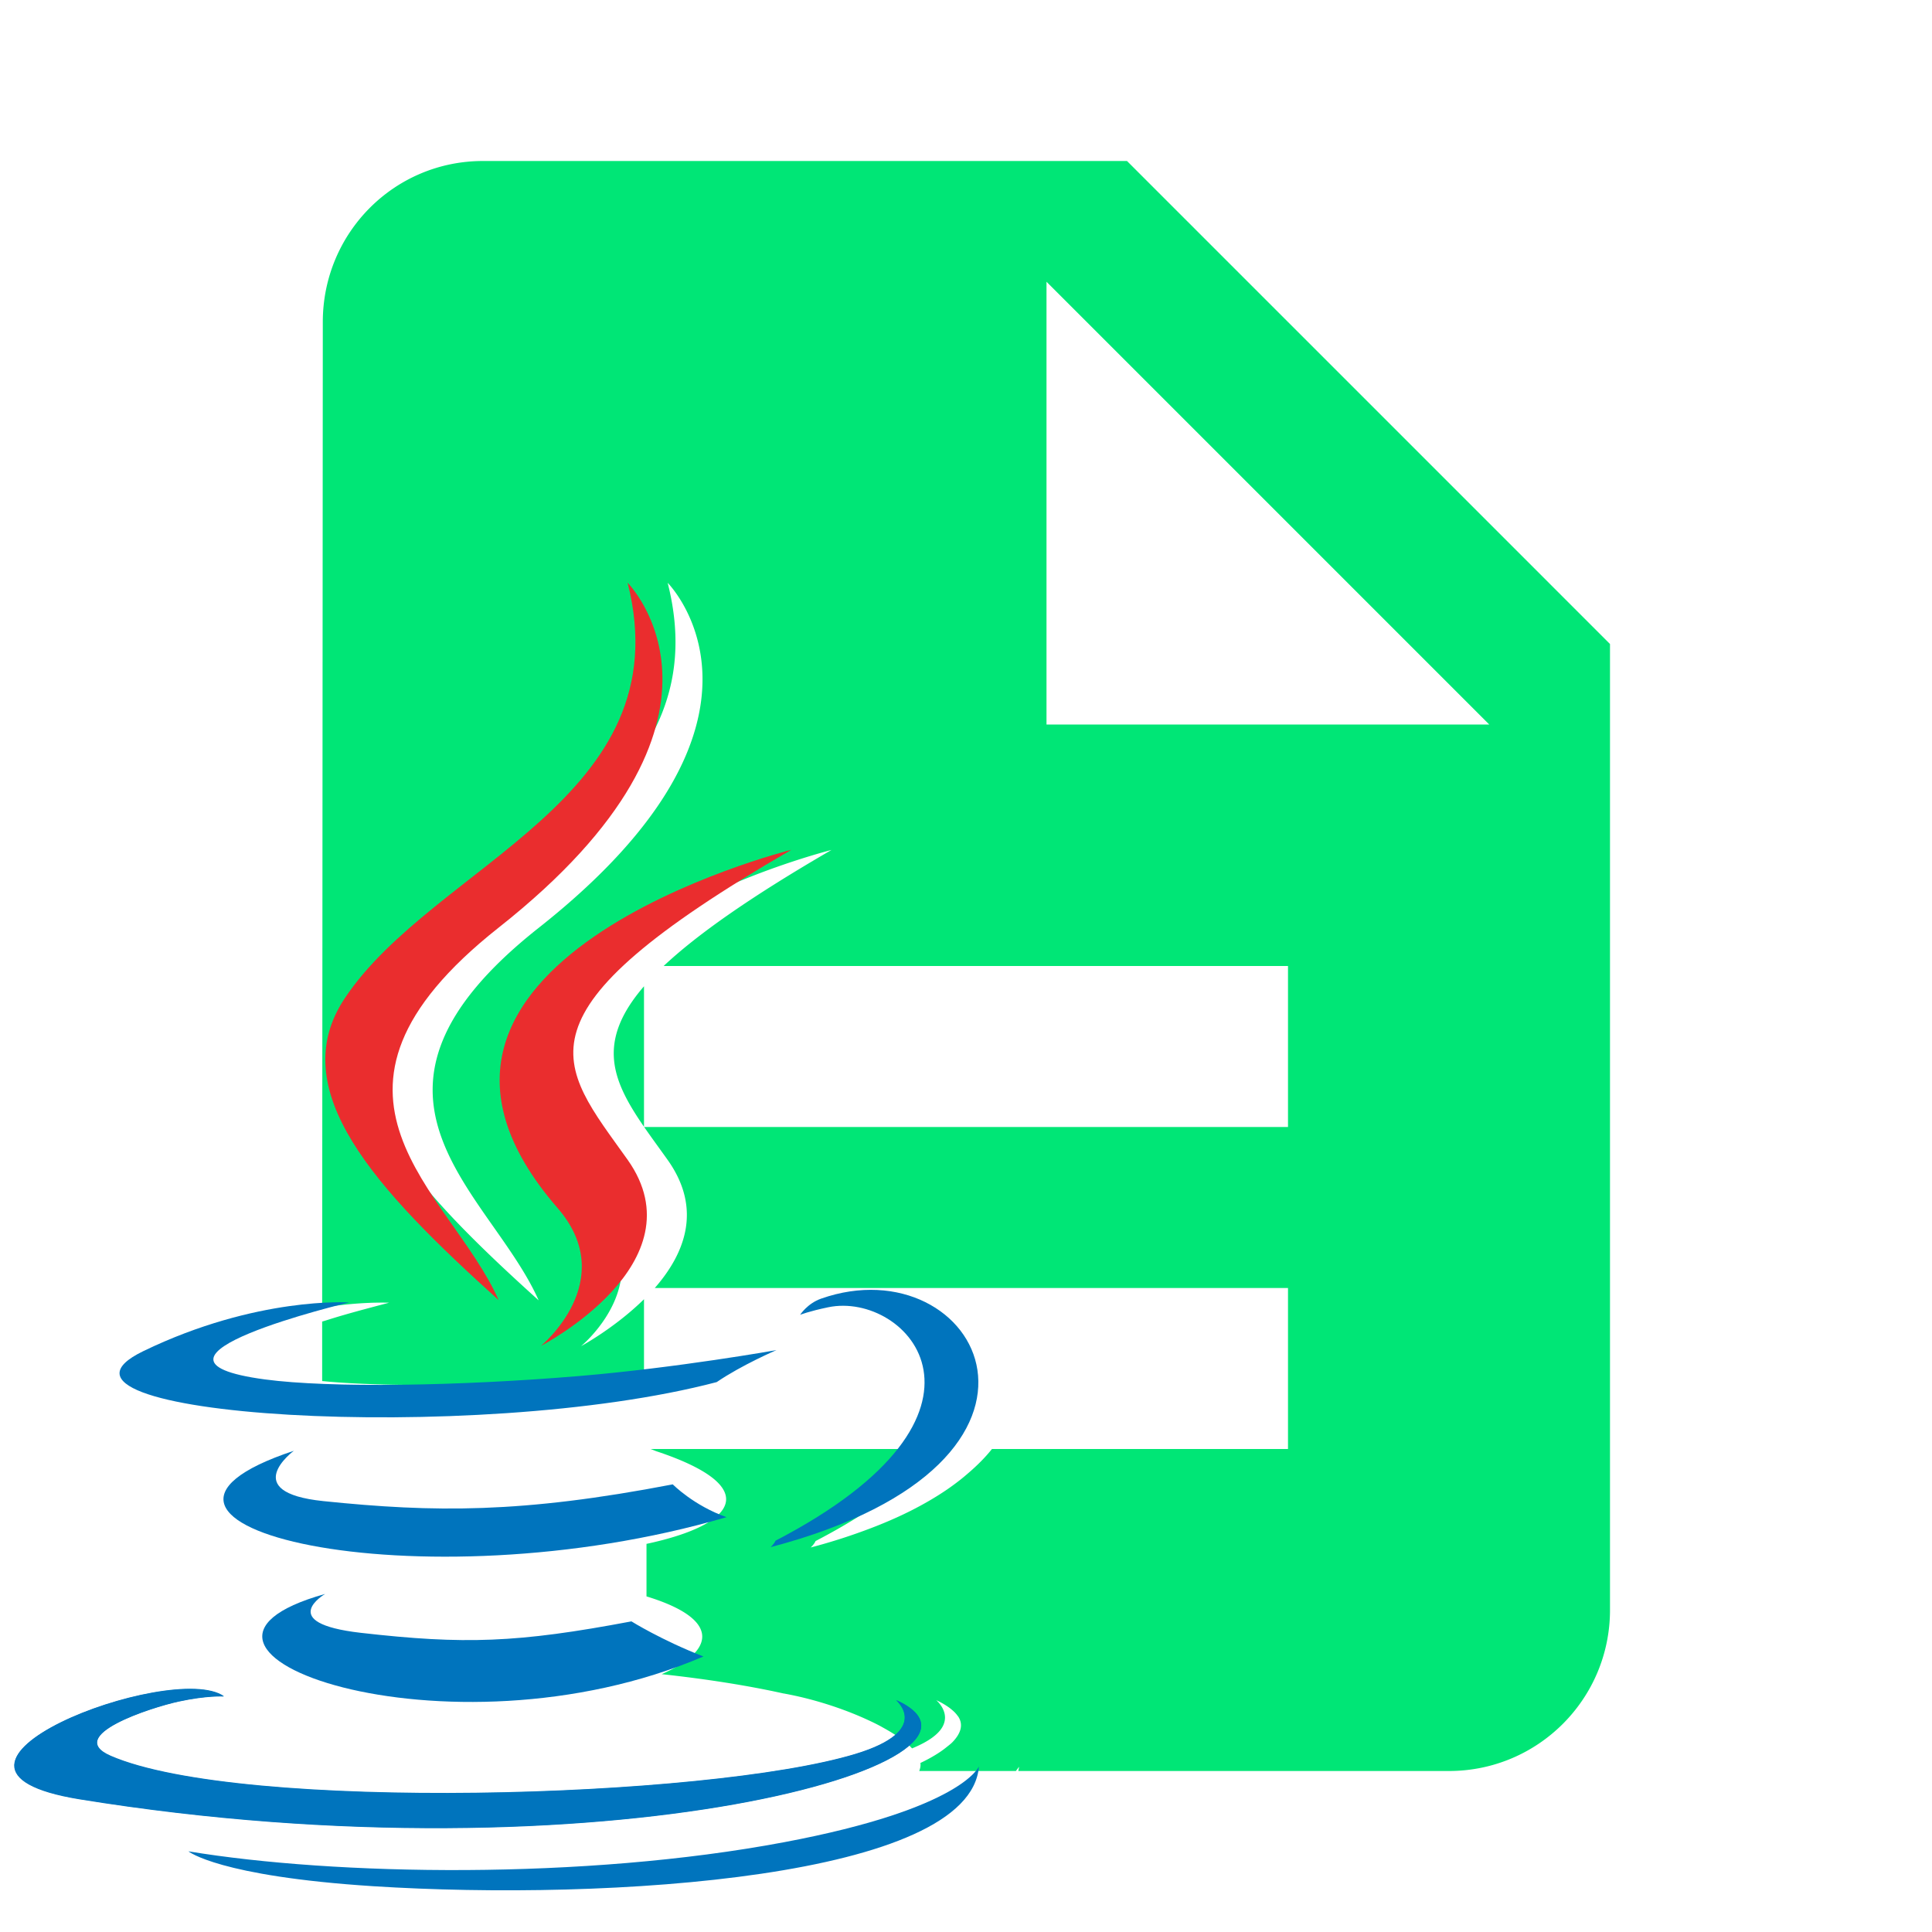 <?xml version="1.0" encoding="UTF-8" standalone="no"?>
<svg
   xmlns:osb="http://www.openswatchbook.org/uri/2009/osb"
   xmlns:dc="http://purl.org/dc/elements/1.1/"
   xmlns:cc="http://creativecommons.org/ns#"
   xmlns:rdf="http://www.w3.org/1999/02/22-rdf-syntax-ns#"
   xmlns:svg="http://www.w3.org/2000/svg"
   xmlns="http://www.w3.org/2000/svg"
   xmlns:xlink="http://www.w3.org/1999/xlink"
   xmlns:sodipodi="http://sodipodi.sourceforge.net/DTD/sodipodi-0.dtd"
   xmlns:inkscape="http://www.inkscape.org/namespaces/inkscape"
   fill="#00E676"
   width="48"
   height="48"
   viewBox="0 0 48 48"
   id="svg2"
   version="1.1"
   inkscape:version="0.91 r13725"
   sodipodi:docname="text-x-java23.svg">
  <defs
     id="defs8">
    <linearGradient
       id="linearGradient5664"
       osb:paint="solid">
      <stop
         style="stop-color:#000000;stop-opacity:1;"
         offset="0"
         id="stop5666" />
    </linearGradient>
    <linearGradient
       x1="64"
       y1="60"
       x2="62"
       y2="7"
       id="linearGradient3724"
       xlink:href="#linearGradient3763"
       gradientUnits="userSpaceOnUse"
       gradientTransform="matrix(1.232,0,0,1.232,-157.816,7.171)" />
    <linearGradient
       id="linearGradient3763">
      <stop
         id="stop3765"
         style="stop-color:#ff7700;stop-opacity:1"
         offset="0" />
      <stop
         id="stop3767"
         style="stop-color:#ffb15d;stop-opacity:1"
         offset="1" />
    </linearGradient>
    <clipPath
       id="clipPath3716">
      <path
         d="m -118,6 c -3.324,0 -6,2.676 -6,6 l 0,72 c 0,3.324 2.676,6 6,6 l 72,0 c 3.324,0 6,-2.676 6,-6 l 0,-72 c 0,-3.324 -2.676,-6 -6,-6 l -72,0 z m 42.531,9.438 c 0,0 6.743,6.784 -6.438,17.188 -10.57,8.348 -2.406,13.092 0,18.531 -6.17,-5.567 -10.692,-10.439 -7.656,-15 4.458,-6.694 16.822,-9.971 14.094,-20.719 z m 8.125,13.344 c -14.198,8.234 -11.546,10.6 -8.125,15.406 3.661,5.156 -4.312,9.25 -4.312,9.25 0,0 3.955,-3.227 0.812,-6.844 -10.644,-12.265 11.625,-17.812 11.625,-17.812 z m 3.594,21.875 c 6.598,-0.338 10.188,8.958 -4.594,12.844 -1.44e-4,0 0.162,-0.193 0.219,-0.344 12.215,-6.346 6.567,-12.446 2.625,-11.625 -0.964,0.201 -1.406,0.375 -1.406,0.375 0,0 0.379,-0.57 1.062,-0.812 0.731,-0.257 1.411,-0.402 2.094,-0.438 z m -26.406,0.625 c 0.519,-0.014 0.812,0 0.812,0 0,0 -11.829,2.822 -4.188,3.844 3.228,0.432 9.631,0.315 15.625,-0.188 4.897,-0.411 9.812,-1.25 9.812,-1.25 0,0 -1.719,0.71 -2.969,1.562 -12.017,3.161 -35.246,1.7 -28.562,-1.531 4.237,-2.05 7.911,-2.397 9.469,-2.438 z m -1.938,7.406 c 0,0 -2.824,2.06 1.438,2.5 5.512,0.569 9.873,0.637 17.406,-0.812 0,0 1.05,1.048 2.688,1.625 -15.408,4.507 -32.555,0.346 -21.531,-3.312 z m 1.531,7.125 c 0,0 -2.477,1.449 1.781,1.938 5.159,0.589 7.816,0.512 13.5,-0.562 0,0 1.475,0.908 3.562,1.719 -12.746,5.461 -28.854,-0.297 -18.844,-3.094 z m -6.469,4.719 c 0.615,0.024 1.146,0.148 1.469,0.375 0,0 -0.853,-0.059 -2.281,0.25 -1.37,0.296 -5.696,1.677 -3.375,2.688 6.461,2.811 29.707,2.165 37.062,-0.062 3.868,-1.173 2.031,-2.719 2.031,-2.719 6.739,3.041 -14.609,9.149 -40.594,4.938 -8.337,-1.353 1.386,-5.634 5.688,-5.469 z M -58,74.375 c -0.426,5.547 -18.434,6.718 -30.156,5.969 -7.704,-0.496 -9.188,-1.719 -9.188,-1.719 7.319,1.208 19.65,1.415 29.656,-0.469 C -58.818,76.488 -58,74.375 -58,74.375 Z"
         inkscape:connector-curvature="0"
         id="path3718"
         style="display:inline;fill:#ff00ff;fill-opacity:1;fill-rule:nonzero;stroke:none" />
    </clipPath>
    <filter
       style="color-interpolation-filters:sRGB"
       x="-0.17"
       y="-0.125"
       width="1.339"
       height="1.25"
       id="filter3720">
      <feGaussianBlur
         id="feGaussianBlur3722"
         stdDeviation="3.393" />
    </filter>
    <linearGradient
       x1="64"
       y1="60"
       x2="62"
       y2="7"
       id="linearGradient3769"
       xlink:href="#linearGradient3763"
       gradientUnits="userSpaceOnUse"
       gradientTransform="matrix(1.322,0,0,1.322,-37.067,4.196)" />
    <linearGradient
       gradientTransform="scale(1.006,0.994)"
       gradientUnits="userSpaceOnUse"
       id="ButtonShadow"
       y2="7.017"
       x2="45.448"
       y1="92.54"
       x1="45.448">
      <stop
         offset="0"
         style="stop-color:#000000;stop-opacity:1"
         id="stop3750" />
      <stop
         offset="1"
         style="stop-color:#000000;stop-opacity:0.588"
         id="stop3752" />
    </linearGradient>
    <linearGradient
       id="linearGradient3737">
      <stop
         offset="0"
         style="stop-color:#ffffff;stop-opacity:1"
         id="stop3739" />
      <stop
         offset="1"
         style="stop-color:#ffffff;stop-opacity:0"
         id="stop3741" />
    </linearGradient>
    <linearGradient
       id="linearGradient3700">
      <stop
         offset="0"
         style="stop-color:#e1e1e1;stop-opacity:1"
         id="stop3702" />
      <stop
         offset="1"
         style="stop-color:#f0f0f0;stop-opacity:1"
         id="stop3704" />
    </linearGradient>
    <filter
       id="filter3174"
       color-interpolation-filters="sRGB">
      <feGaussianBlur
         stdDeviation="1.71"
         id="feGaussianBlur3176" />
    </filter>
    <linearGradient
       gradientUnits="userSpaceOnUse"
       xlink:href="#linearGradient3737"
       id="linearGradient3188"
       y2="63.893"
       x2="36.357"
       y1="6"
       x1="36.357" />
    <filter
       id="filter3794"
       color-interpolation-filters="sRGB"
       height="1.384"
       width="1.384"
       y="-0.192"
       x="-0.192">
      <feGaussianBlur
         stdDeviation="5.28"
         id="feGaussianBlur3796" />
    </filter>
    <linearGradient
       gradientUnits="userSpaceOnUse"
       xlink:href="#linearGradient3737"
       id="linearGradient3613"
       y2="138.661"
       x2="48"
       y1="20.221"
       x1="48" />
    <radialGradient
       gradientTransform="matrix(1.157,0,0,0.996,-7.551,0.197)"
       gradientUnits="userSpaceOnUse"
       xlink:href="#linearGradient3737"
       id="radialGradient3619"
       fy="90.172"
       fx="48"
       r="42"
       cy="90.172"
       cx="48" />
    <clipPath
       id="clipPath3613">
      <rect
         style="fill:#ffffff;fill-opacity:1;fill-rule:nonzero;stroke:none"
         id="rect3615"
         y="6"
         x="6"
         ry="6"
         rx="6"
         height="84"
         width="84" />
    </clipPath>
    <linearGradient
       gradientUnits="userSpaceOnUse"
       xlink:href="#linearGradient3700"
       id="linearGradient3617"
       y2="5.988"
       x2="48"
       y1="90"
       x1="48" />
    <linearGradient
       gradientTransform="matrix(1.006,0,0,0.994,100,0)"
       gradientUnits="userSpaceOnUse"
       id="ButtonShadow-0-1"
       y2="7.017"
       x2="45.448"
       y1="92.54"
       x1="45.448">
      <stop
         offset="0"
         style="stop-color:#000000;stop-opacity:1"
         id="stop3750-8-1" />
      <stop
         offset="1"
         style="stop-color:#000000;stop-opacity:0.588"
         id="stop3752-5-2" />
    </linearGradient>
    <linearGradient
       gradientTransform="matrix(1.024,0,0,1.012,-1.143,-98.071)"
       gradientUnits="userSpaceOnUse"
       xlink:href="#ButtonShadow-0-1"
       id="linearGradient3780-1"
       y2="90.239"
       x2="32.251"
       y1="6.132"
       x1="32.251" />
    <linearGradient
       gradientTransform="translate(0,-97)"
       gradientUnits="userSpaceOnUse"
       xlink:href="#ButtonShadow-0-1"
       id="linearGradient3721-3"
       y2="90.239"
       x2="32.251"
       y1="6.132"
       x1="32.251" />
    <linearGradient
       gradientTransform="scale(1.006,0.994)"
       gradientUnits="userSpaceOnUse"
       id="ButtonShadow-9"
       y2="7.017"
       x2="45.448"
       y1="92.54"
       x1="45.448">
      <stop
         offset="0"
         style="stop-color:#000000;stop-opacity:1"
         id="stop3750-5" />
      <stop
         offset="1"
         style="stop-color:#000000;stop-opacity:0.588"
         id="stop3752-5" />
    </linearGradient>
    <filter
       style="color-interpolation-filters:sRGB"
       id="filter3174-2">
      <feGaussianBlur
         stdDeviation="1.71"
         id="feGaussianBlur3176-0" />
    </filter>
    <filter
       style="color-interpolation-filters:sRGB"
       id="filter3174-6">
      <feGaussianBlur
         stdDeviation="1.71"
         id="feGaussianBlur3176-5" />
    </filter>
    <filter
       style="color-interpolation-filters:sRGB"
       id="filter3174-4">
      <feGaussianBlur
         stdDeviation="1.71"
         id="feGaussianBlur3176-2" />
    </filter>
    <filter
       style="color-interpolation-filters:sRGB"
       id="filter3174-0">
      <feGaussianBlur
         stdDeviation="1.71"
         id="feGaussianBlur3176-9" />
    </filter>
  </defs>
  <sodipodi:namedview
     pagecolor="#ffffff"
     bordercolor="#666666"
     borderopacity="1"
     objecttolerance="10"
     gridtolerance="10"
     guidetolerance="10"
     inkscape:pageopacity="0"
     inkscape:pageshadow="2"
     inkscape:window-width="1366"
     inkscape:window-height="713"
     id="namedview6"
     showgrid="false"
     inkscape:snap-bbox="true"
     inkscape:bbox-paths="true"
     inkscape:bbox-nodes="true"
     inkscape:snap-bbox-edge-midpoints="true"
     inkscape:snap-object-midpoints="false"
     inkscape:snap-bbox-midpoints="false"
     inkscape:snap-midpoints="true"
     inkscape:object-paths="false"
     inkscape:zoom="3.97011"
     inkscape:cx="-39.586605"
     inkscape:cy="36.737862"
     inkscape:window-x="0"
     inkscape:window-y="30"
     inkscape:window-maximized="1"
     inkscape:current-layer="svg2"
     inkscape:snap-intersection-paths="false"
     inkscape:snap-smooth-nodes="true"
     inkscape:object-nodes="true"
     inkscape:snap-nodes="false"
     inkscape:snap-global="false" />
  <path
     d="M 12 4 C 9.79 4 8.02 5.79 8.02 8 L 8.004 32.488 C 8.505 32.41 8.904 32.379 9.189 32.369 C 9.196 32.369 9.21 32.367 9.217 32.367 C 9.218 32.367 9.22 32.367 9.221 32.367 C 9.5 32.359 9.668 32.365 9.668 32.365 C 9.668 32.365 9.326 32.455 8.984 32.547 C 8.724 32.618 8.426 32.701 8.107 32.803 C 8.07 32.815 8.042 32.822 8.004 32.834 L 8.004 34.312 C 8.011 34.313 8.021 34.314 8.027 34.314 C 8.448 34.355 8.938 34.382 9.484 34.396 C 10.019 34.411 10.609 34.412 11.227 34.402 C 11.461 34.398 11.712 34.386 11.955 34.379 C 12.384 34.367 12.809 34.358 13.254 34.336 C 13.962 34.3 14.681 34.253 15.389 34.193 C 15.597 34.176 15.793 34.149 16 34.129 L 16 32.279 C 15.269 32.997 14.436 33.445 14.436 33.445 C 14.436 33.445 16.414 31.823 14.846 30.018 C 9.533 23.896 20.658 21.117 20.658 21.117 C 18.648 22.283 17.33 23.21 16.488 24 L 32 24 L 32 28 L 16.004 28 C 16.184 28.261 16.383 28.53 16.588 28.818 C 17.47 30.06 16.99 31.173 16.268 32 L 32 32 L 32 36 L 24.645 36 C 24.48 36.207 24.279 36.41 24.043 36.611 C 23.984 36.662 23.923 36.713 23.859 36.764 C 23.721 36.872 23.577 36.978 23.416 37.082 C 23.243 37.196 23.055 37.307 22.854 37.416 C 22.753 37.47 22.651 37.524 22.543 37.576 C 22.269 37.711 21.97 37.84 21.648 37.963 C 21.192 38.137 20.698 38.301 20.141 38.447 C 20.141 38.447 20.233 38.363 20.262 38.287 C 20.641 38.09 20.985 37.894 21.297 37.699 C 21.299 37.698 21.301 37.697 21.303 37.695 C 21.613 37.502 21.892 37.31 22.141 37.119 C 22.144 37.116 22.147 37.114 22.15 37.111 C 22.397 36.922 22.614 36.735 22.805 36.551 C 22.965 36.396 23.095 36.244 23.219 36.094 C 23.244 36.063 23.281 36.031 23.305 36 L 16.164 36 C 16.215 36.018 16.251 36.035 16.299 36.053 C 18.969 36.939 18.311 37.877 16.062 38.357 L 16.062 39.662 C 17.941 40.236 17.747 41.028 16.439 41.594 A 11.301 2.459 0 0 1 19.457 42.072 A 11.301 2.459 0 0 1 19.471 42.074 C 20.112 42.189 20.795 42.397 21.393 42.656 A 11.301 2.459 0 0 1 21.49 42.699 C 21.625 42.76 21.752 42.82 21.873 42.885 A 11.301 2.459 0 0 1 21.928 42.916 C 22.232 43.083 22.496 43.259 22.66 43.438 C 23.096 43.26 23.321 43.073 23.416 42.902 C 23.497 42.756 23.489 42.621 23.449 42.512 C 23.429 42.456 23.402 42.408 23.373 42.367 C 23.317 42.287 23.26 42.24 23.26 42.24 C 23.386 42.297 23.485 42.357 23.572 42.418 C 23.595 42.434 23.614 42.45 23.635 42.467 C 23.696 42.516 23.746 42.566 23.783 42.617 C 23.793 42.631 23.806 42.644 23.814 42.658 C 23.937 42.858 23.869 43.072 23.66 43.287 C 23.621 43.326 23.57 43.365 23.521 43.404 C 23.389 43.513 23.219 43.621 23.012 43.729 C 22.967 43.752 22.923 43.774 22.875 43.797 C 22.873 43.798 22.87 43.8 22.867 43.801 C 22.878 43.869 22.863 43.935 22.838 44 L 25.24 44 C 25.27 43.958 25.318 43.895 25.318 43.895 C 25.316 43.931 25.305 43.965 25.299 44 L 36 44 C 38.21 44 40 42.21 40 40 L 40 16 L 28 4 L 12 4 z M 16.004 28 C 16.003 27.998 16.001 27.996 16 27.994 L 16 28 L 16.004 28 z M 16 27.994 L 16 24.504 C 14.811 25.88 15.204 26.84 16 27.994 z M 26 7 L 37 18 L 26 18 L 26 7 z M 16.588 14.48 C 16.588 14.48 19.963 17.858 13.385 23.051 C 8.109 27.218 12.182 29.592 13.383 32.307 C 10.303 29.528 8.043 27.083 9.559 24.807 C 11.784 21.466 17.95 19.845 16.588 14.48 z "
     id="path4678" />
  <g
     transform="matrix(0.464,0,0,0.464,-8.169,8.511)"
     id="layer4"
     style="display:inline;stroke-width:4.311;stroke-miterlimit:4;stroke-dasharray:none">
    <g
       id="g4218"
       transform="matrix(1.061,0,0,1.061,-6.74,-0.93)">
      <g
         style="display:none"
         id="layer2">
        <rect
           style="opacity:0.9;fill:url(#ButtonShadow);fill-opacity:1;fill-rule:nonzero;stroke:none;filter:url(#filter3174)"
           id="rect3745"
           y="7"
           x="5"
           ry="6"
           rx="6"
           height="85"
           width="86" />
      </g>
      <g
         id="layer3">
        <g
           id="g3678"
           transform="matrix(1.13,0,0,1.13,137.304,-15.095)">
          <path
             style="fill:#0074bd;fill-rule:evenodd"
             id="path3616"
             inkscape:connector-curvature="0"
             d="m -86.682,70.021 c 0,0 -2.23,1.298 1.589,1.736 4.628,0.528 6.993,0.452 12.091,-0.511 0,0 1.343,0.84 3.216,1.568 -11.433,4.898 -25.875,-0.284 -16.896,-2.793 l 0,0 z" />
          <path
             style="fill:#0074bd;fill-rule:evenodd"
             id="path3618"
             inkscape:connector-curvature="0"
             d="m -88.08,63.628 c 0,0 -2.502,1.852 1.32,2.247 4.944,0.51 8.847,0.552 15.604,-0.748 0,0 0.932,0.947 2.401,1.465 -13.821,4.043 -29.214,0.318 -19.326,-2.964 l 0,0 z" />
          <path
             style="fill:#ea2d2e;fill-rule:evenodd"
             id="path3620"
             inkscape:connector-curvature="0"
             d="m -76.304,52.781 c 2.819,3.244 -0.739,6.162 -0.739,6.162 0,0 7.152,-3.692 3.868,-8.317 -3.068,-4.311 -5.421,-6.453 7.315,-13.839 1.29e-4,0 -19.992,4.992 -10.444,15.994 l 0,0 z" />
          <path
             style="fill:#0074bd;fill-rule:evenodd"
             id="path3622"
             inkscape:connector-curvature="0"
             d="m -61.183,74.75 c 0,0 1.651,1.361 -1.819,2.414 -6.598,1.998 -27.465,2.601 -33.261,0.08 -2.082,-0.907 1.824,-2.164 3.053,-2.429 1.281,-0.277 2.013,-0.227 2.013,-0.227 -2.317,-1.632 -14.977,3.205 -6.43,4.592 23.308,3.778 42.488,-1.702 36.442,-4.429 l 0,0 z" />
          <path
             style="fill:#0074bd;fill-rule:evenodd"
             id="path3624"
             inkscape:connector-curvature="0"
             d="m -85.609,57.003 c 0,0 -10.613,2.522 -3.758,3.438 2.895,0.387 8.663,0.298 14.04,-0.153 4.393,-0.369 8.802,-1.157 8.802,-1.157 0,0 -1.548,0.664 -2.669,1.429 -10.78,2.835 -31.6,1.515 -25.605,-1.384 5.067,-2.452 9.19,-2.173 9.19,-2.173 l 0,0 z" />
          <path
             style="fill:#0074bd;fill-rule:evenodd"
             id="path3626"
             inkscape:connector-curvature="0"
             d="m -66.569,67.644 c 10.957,-5.692 5.89,-11.163 2.354,-10.426 -0.865,0.18 -1.253,0.337 -1.253,0.337 0,0 0.322,-0.505 0.936,-0.722 6.996,-2.458 12.375,7.253 -2.256,11.099 -1.3e-4,0 0.168,-0.152 0.219,-0.288 l 0,0 z" />
          <path
             style="fill:#ea2d2e;fill-rule:evenodd"
             id="path3628"
             inkscape:connector-curvature="0"
             d="m -73.174,24.859 c 0,0 6.067,6.07 -5.756,15.402 -9.481,7.489 -2.162,11.757 -0.003,16.636 -5.535,-4.993 -9.595,-9.39 -6.871,-13.48 3.999,-6.004 15.078,-8.916 12.631,-18.558 l 0,0 z" />
          <path
             style="fill:#0074bd;fill-rule:evenodd"
             id="path3630"
             inkscape:connector-curvature="0"
             d="m -84.532,83.074 c 10.515,0.672 26.667,-0.374 27.049,-5.35 0,0 -0.735,1.886 -8.691,3.383 -8.976,1.69 -20.049,1.493 -26.614,0.409 0,0 1.345,1.113 8.256,1.558 l 0,0 z" />
        </g>
      </g>
    </g>
  </g>
  <g
     style="stroke-width:4.311;stroke-miterlimit:4;stroke-dasharray:none"
     transform="matrix(0.556,0,0,0.556,14.884,-7.694)"
     id="g3678-1">
    <path
       d="m -86.682,70.021 c 0,0 -2.23,1.298 1.589,1.736 4.628,0.528 6.993,0.452 12.091,-0.511 0,0 1.343,0.84 3.216,1.568 -11.433,4.898 -25.875,-0.284 -16.896,-2.793 l 0,0 z"
       inkscape:connector-curvature="0"
       id="path3616-7"
       style="fill:#0074bd;fill-rule:evenodd" />
    <path
       d="m -88.08,63.628 c 0,0 -2.502,1.852 1.32,2.247 4.944,0.51 8.847,0.552 15.604,-0.748 0,0 0.932,0.947 2.401,1.465 -13.821,4.043 -29.214,0.318 -19.326,-2.964 l 0,0 z"
       inkscape:connector-curvature="0"
       id="path3618-3"
       style="fill:#0074bd;fill-rule:evenodd" />
    <path
       d="m -76.304,52.781 c 2.819,3.244 -0.739,6.162 -0.739,6.162 0,0 7.152,-3.692 3.868,-8.317 -3.068,-4.311 -5.421,-6.453 7.315,-13.839 1.29e-4,0 -19.992,4.992 -10.444,15.994 l 0,0 z"
       inkscape:connector-curvature="0"
       id="path3620-9"
       style="fill:#ea2d2e;fill-rule:evenodd" />
    <path
       d="m -61.183,74.75 c 0,0 1.651,1.361 -1.819,2.414 -6.598,1.998 -27.465,2.601 -33.261,0.08 -2.082,-0.907 1.824,-2.164 3.053,-2.429 1.281,-0.277 2.013,-0.227 2.013,-0.227 -2.317,-1.632 -14.977,3.205 -6.43,4.592 23.308,3.778 42.488,-1.702 36.442,-4.429 l 0,0 z"
       inkscape:connector-curvature="0"
       id="path3622-7"
       style="fill:#0074bd;fill-rule:evenodd" />
    <path
       d="m -85.609,57.003 c 0,0 -10.613,2.522 -3.758,3.438 2.895,0.387 8.663,0.298 14.04,-0.153 4.393,-0.369 8.802,-1.157 8.802,-1.157 0,0 -1.548,0.664 -2.669,1.429 -10.78,2.835 -31.6,1.515 -25.605,-1.384 5.067,-2.452 9.19,-2.173 9.19,-2.173 l 0,0 z"
       inkscape:connector-curvature="0"
       id="path3624-7"
       style="fill:#0074bd;fill-rule:evenodd" />
    <path
       d="m -66.569,67.644 c 10.957,-5.692 5.89,-11.163 2.354,-10.426 -0.865,0.18 -1.253,0.337 -1.253,0.337 0,0 0.322,-0.505 0.936,-0.722 6.996,-2.458 12.375,7.253 -2.256,11.099 -1.3e-4,0 0.168,-0.152 0.219,-0.288 l 0,0 z"
       inkscape:connector-curvature="0"
       id="path3626-2"
       style="fill:#0074bd;fill-rule:evenodd" />
    <path
       d="m -73.174,24.859 c 0,0 6.067,6.07 -5.756,15.402 -9.481,7.489 -2.162,11.757 -0.003,16.636 -5.535,-4.993 -9.595,-9.39 -6.871,-13.48 3.999,-6.004 15.078,-8.916 12.631,-18.558 l 0,0 z"
       inkscape:connector-curvature="0"
       id="path3628-0"
       style="fill:#ea2d2e;fill-rule:evenodd" />
    <path
       d="m -84.532,83.074 c 10.515,0.672 26.667,-0.374 27.049,-5.35 0,0 -0.735,1.886 -8.691,3.383 -8.976,1.69 -20.049,1.493 -26.614,0.409 0,0 1.345,1.113 8.256,1.558 l 0,0 z"
       inkscape:connector-curvature="0"
       id="path3630-3"
       style="fill:#0074bd;fill-rule:evenodd" />
  </g>
  <path
     style="fill:#0074bd;fill-rule:evenodd;stroke-width:4.311;stroke-miterlimit:4;stroke-dasharray:none"
     id="path3616-7-1"
     inkscape:connector-curvature="0"
     d="m -26.008,56.705 c 0,0 -1.241,0.722 0.884,0.966 2.575,0.294 3.891,0.252 6.728,-0.285 0,0 0.747,0.468 1.789,0.872 -6.362,2.726 -14.397,-0.158 -9.401,-1.554 l 0,0 z" />
  <path
     style="fill:#0074bd;fill-rule:evenodd;stroke-width:4.311;stroke-miterlimit:4;stroke-dasharray:none"
     id="path3618-3-7"
     inkscape:connector-curvature="0"
     d="m -26.786,53.148 c 0,0 -1.392,1.031 0.735,1.251 2.751,0.284 4.923,0.307 8.683,-0.416 0,0 0.519,0.527 1.336,0.815 -7.69,2.249 -16.256,0.177 -10.753,-1.649 l 0,0 z" />
  <path
     style="fill:#ea2d2e;fill-rule:evenodd;stroke-width:4.311;stroke-miterlimit:4;stroke-dasharray:none"
     id="path3620-9-0"
     inkscape:connector-curvature="0"
     d="m -20.233,47.113 c 1.568,1.805 -0.411,3.429 -0.411,3.429 0,0 3.98,-2.054 2.152,-4.628 -1.707,-2.399 -3.016,-3.591 4.07,-7.7 7.2e-5,0 -11.124,2.778 -5.811,8.899 l 0,0 z" />
  <path
     style="fill:#0074bd;fill-rule:evenodd;stroke-width:4.311;stroke-miterlimit:4;stroke-dasharray:none"
     id="path3622-7-2"
     inkscape:connector-curvature="0"
     d="m 22.259,42.241 c 0,0 0.919,0.757 -1.012,1.343 -3.671,1.112 -15.282,1.447 -18.507,0.044 -1.159,-0.505 1.015,-1.204 1.699,-1.352 C 5.152,42.122 5.559,42.15 5.559,42.15 4.27,41.242 -2.774,43.934 1.982,44.705 14.951,46.808 25.623,43.758 22.259,42.241 l 0,0 z" />
  <path
     style="fill:#0074bd;fill-rule:evenodd;stroke-width:4.311;stroke-miterlimit:4;stroke-dasharray:none"
     id="path3624-7-5"
     inkscape:connector-curvature="0"
     d="m -25.411,49.462 c 0,0 -5.905,1.403 -2.091,1.913 1.611,0.216 4.821,0.166 7.812,-0.085 2.444,-0.205 4.897,-0.644 4.897,-0.644 0,0 -0.861,0.369 -1.485,0.795 -5.998,1.578 -17.583,0.843 -14.247,-0.77 2.82,-1.364 5.113,-1.209 5.113,-1.209 l 0,0 z" />
  <path
     style="fill:#0074bd;fill-rule:evenodd;stroke-width:4.311;stroke-miterlimit:4;stroke-dasharray:none"
     id="path3626-2-5"
     inkscape:connector-curvature="0"
     d="m -14.817,55.383 c 6.097,-3.167 3.278,-6.211 1.31,-5.801 -0.481,0.1 -0.697,0.187 -0.697,0.187 0,0 0.179,-0.281 0.521,-0.402 3.893,-1.368 6.886,4.036 -1.255,6.176 -7.2e-5,0 0.094,-0.085 0.122,-0.16 l 0,0 z" />
  <path
     style="fill:#ea2d2e;fill-rule:evenodd;stroke-width:4.311;stroke-miterlimit:4;stroke-dasharray:none"
     id="path3628-0-8"
     inkscape:connector-curvature="0"
     d="m -18.492,31.576 c 0,0 3.376,3.378 -3.203,8.57 -5.276,4.167 -1.203,6.542 -0.002,9.257 -3.08,-2.778 -5.339,-5.225 -3.823,-7.501 2.225,-3.341 8.39,-4.961 7.028,-10.326 l 0,0 z" />
  <path
     style="fill:#0074bd;fill-rule:evenodd;stroke-width:4.311;stroke-miterlimit:4;stroke-dasharray:none"
     id="path3630-3-1"
     inkscape:connector-curvature="0"
     d="m -24.812,63.968 c 5.851,0.374 14.838,-0.208 15.051,-2.977 0,0 -0.409,1.05 -4.836,1.882 -4.994,0.94 -11.156,0.831 -14.809,0.228 0,0 0.748,0.619 4.594,0.867 l 0,0 z" />
  <path
     style="fill:#0074bd;fill-rule:evenodd;stroke-width:4.311;stroke-miterlimit:4;stroke-dasharray:none"
     id="path3616-7-1-0-5"
     inkscape:connector-curvature="0"
     d="m 19.502,66.954 c 0,0 1.241,0.722 -0.884,0.966 -2.575,0.294 -3.891,0.252 -6.728,-0.285 0,0 -0.747,0.468 -1.789,0.872 6.362,2.726 14.397,-0.158 9.401,-1.554 l 0,0 z" />
  <rect
     style="opacity:1;fill:#000000;fill-opacity:1;fill-rule:nonzero;stroke:none;stroke-width:0.1;stroke-miterlimit:4;stroke-dasharray:none;stroke-opacity:1"
     id="rect5043"
     width="3.757"
     height="1.768"
     x="-21.225"
     y="40.571" />
</svg>
